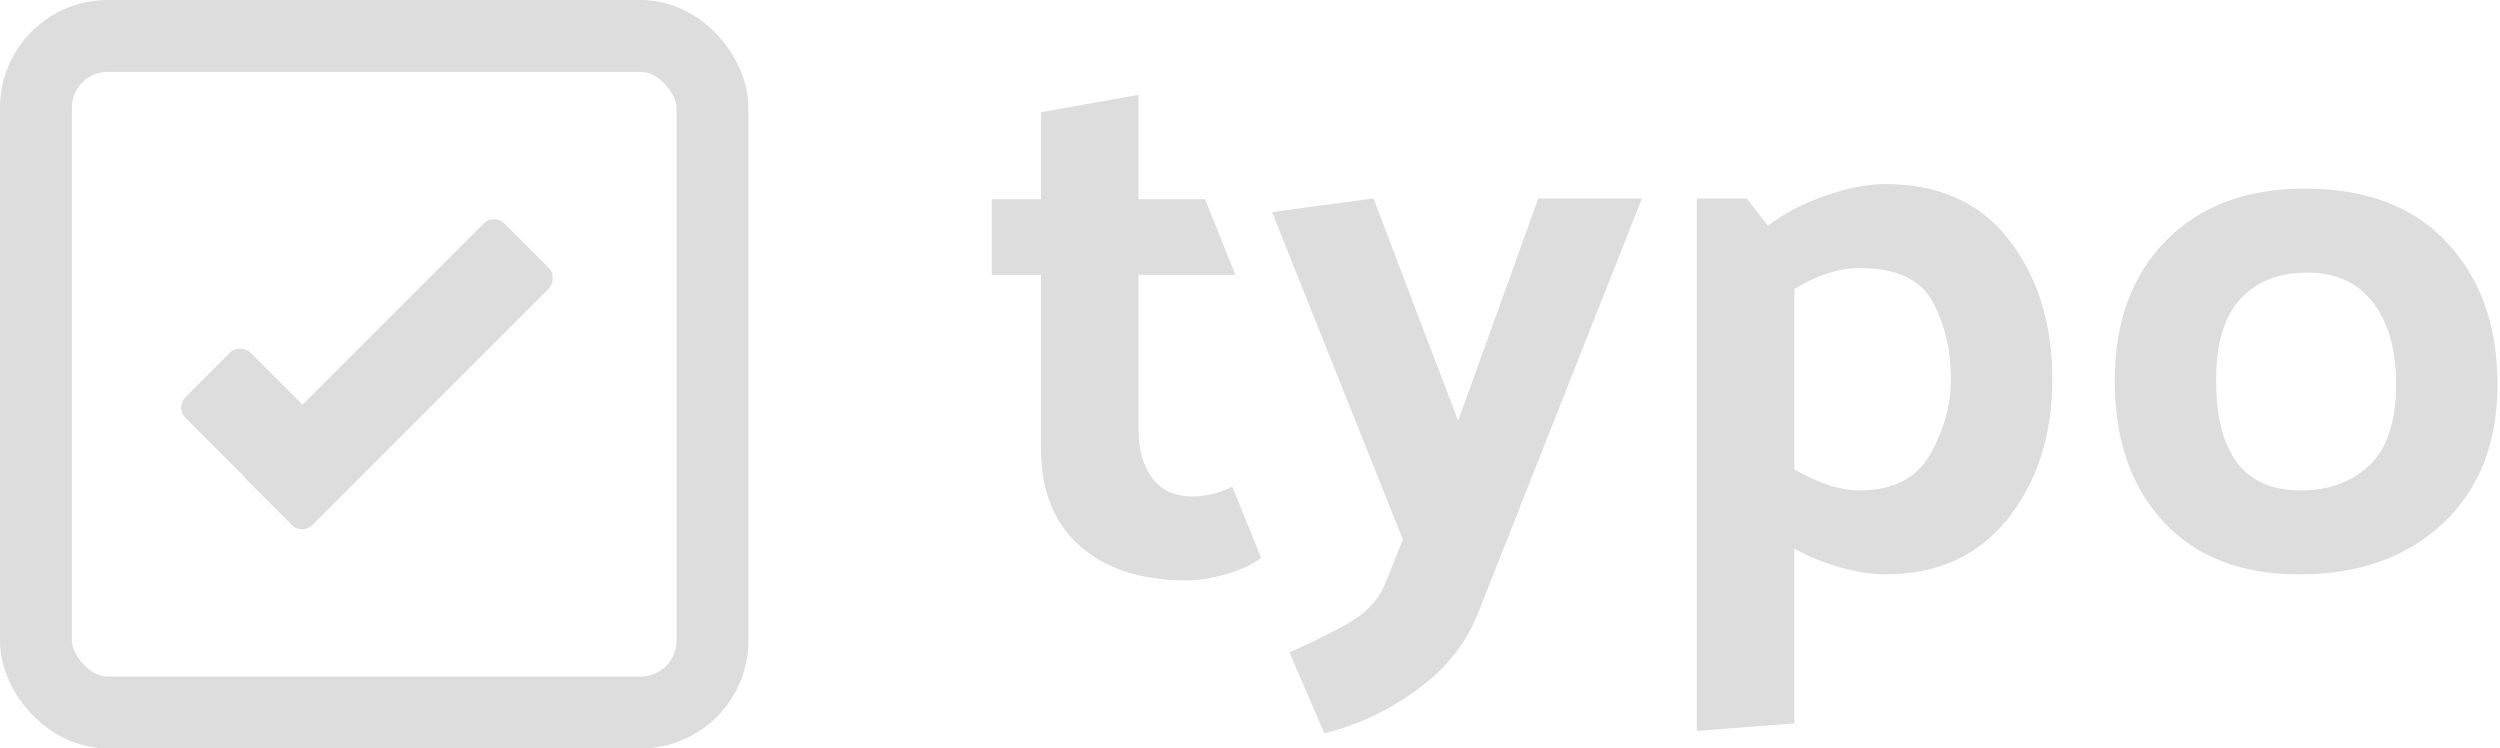 <svg width="314px" height="94px" viewBox="0 0 314 94" version="1.1" xmlns="http://www.w3.org/2000/svg" xmlns:xlink="http://www.w3.org/1999/xlink">
	<!-- Generator: Sketch 43.1 (39012) - http://www.bohemiancoding.com/sketch -->
	<desc>
		Created with Sketch.
	</desc>
	<defs>
		<rect id="path-1" x="22.222" y="-1.826" width="11.556" height="45.652" rx="1.805">
		</rect>
		<rect id="path-2" x="6.29" y="17.779" width="11.556" height="22.576" rx="1.805">
		</rect>
	</defs>
	<g id="Page-1" stroke="none" stroke-width="1" fill="none" fill-rule="evenodd">
		<g id="Logo---Text">
			<path d="M158.39,70.05 C157.377,70.873 155.936,71.554 154.067,72.093 C152.199,72.631 150.537,72.9 149.08,72.9 C143.38,72.9 138.899,71.459 135.637,68.578 C132.376,65.696 130.745,61.595 130.745,56.275 L130.745,34.52 L124.57,34.52 L124.57,25.02 L130.745,25.02 L130.745,14.095 L143,11.91 L143,25.02 L151.36,25.02 L155.16,34.52 L143,34.52 L143,54.09 C143,56.497 143.57,58.476 144.71,60.028 C145.85,61.579 147.528,62.355 149.745,62.355 C150.568,62.355 151.392,62.26 152.215,62.07 C153.038,61.88 153.893,61.563 154.78,61.12 L158.39,70.05 Z M174.022,73.185 L176.207,67.77 L159.772,26.635 L172.502,24.925 L183.142,52.855 L193.212,24.925 L206.227,24.925 L185.612,77.08 C184.155,80.817 181.59,84.015 177.917,86.675 C174.244,89.335 170.38,91.14 166.327,92.09 L161.957,81.925 C164.174,80.975 166.533,79.819 169.035,78.457 C171.536,77.096 173.199,75.338 174.022,73.185 Z M233.544,61.595 C237.787,61.595 240.764,60.059 242.474,56.987 C244.184,53.916 245.039,50.797 245.039,47.63 C245.039,44.02 244.279,40.79 242.759,37.94 C241.239,35.09 238.167,33.665 233.544,33.665 C232.214,33.665 230.837,33.902 229.412,34.377 C227.987,34.853 226.641,35.502 225.374,36.325 L225.374,58.935 C226.641,59.695 227.987,60.328 229.412,60.835 C230.837,61.342 232.214,61.595 233.544,61.595 Z M213.119,24.925 L219.389,24.925 L222.049,28.345 C224.139,26.762 226.577,25.495 229.364,24.545 C232.151,23.595 234.621,23.12 236.774,23.12 C243.551,23.12 248.744,25.463 252.354,30.15 C255.964,34.837 257.769,40.663 257.769,47.63 C257.769,54.597 255.917,60.423 252.212,65.11 C248.507,69.797 243.361,72.14 236.774,72.14 C235.127,72.14 233.275,71.855 231.217,71.285 C229.158,70.715 227.211,69.923 225.374,68.91 L225.374,90.855 L213.119,91.805 L213.119,24.925 Z M288.791,72.14 C281.508,72.14 275.824,69.939 271.739,65.537 C267.654,61.136 265.611,55.23 265.611,47.82 C265.611,40.473 267.749,34.615 272.024,30.245 C276.299,25.875 282.141,23.69 289.551,23.69 C297.214,23.69 303.152,25.954 307.364,30.483 C311.575,35.011 313.681,40.948 313.681,48.295 C313.681,55.642 311.401,61.452 306.841,65.728 C302.281,70.003 296.264,72.14 288.791,72.14 Z M300.951,48.295 C300.951,43.925 299.985,40.489 298.054,37.987 C296.122,35.486 293.383,34.235 289.836,34.235 C286.226,34.235 283.408,35.343 281.381,37.56 C279.354,39.777 278.341,43.165 278.341,47.725 C278.341,52.285 279.212,55.737 280.954,58.08 C282.695,60.423 285.371,61.595 288.981,61.595 C292.528,61.595 295.409,60.534 297.626,58.413 C299.843,56.291 300.951,52.918 300.951,48.295 Z" id="typo" fill="#DDDDDD">
			</path>
			<g id="Group-3">
				<rect id="Rectangle-3" stroke="#DDDDDD" stroke-width="9.025" x="4.512" y="4.512" width="84.975" height="84.975" rx="9.025">
				</rect>
				<g id="Group-2" transform="translate(22, 26)">
					<g id="Rectangle-4" transform="translate(28, 21) rotate(45) translate(-28, -21) ">
						<use fill="#DDDDDD" fill-rule="evenodd" xlink:href="#path-1">
						</use>
						<rect x="22.222" y="-1.826" width="11.556" height="45.652" rx="1.805">
						</rect>
					</g>
					<g id="Rectangle-4" transform="translate(12.067, 29.067) rotate(-4545) translate(-12.067, -29.067) ">
						<use fill="#DDDDDD" fill-rule="evenodd" xlink:href="#path-2">
						</use>
						<rect x="6.29" y="17.779" width="11.556" height="22.576" rx="1.805">
						</rect>
					</g>
				</g>
			</g>
		</g>
	</g>
</svg>
